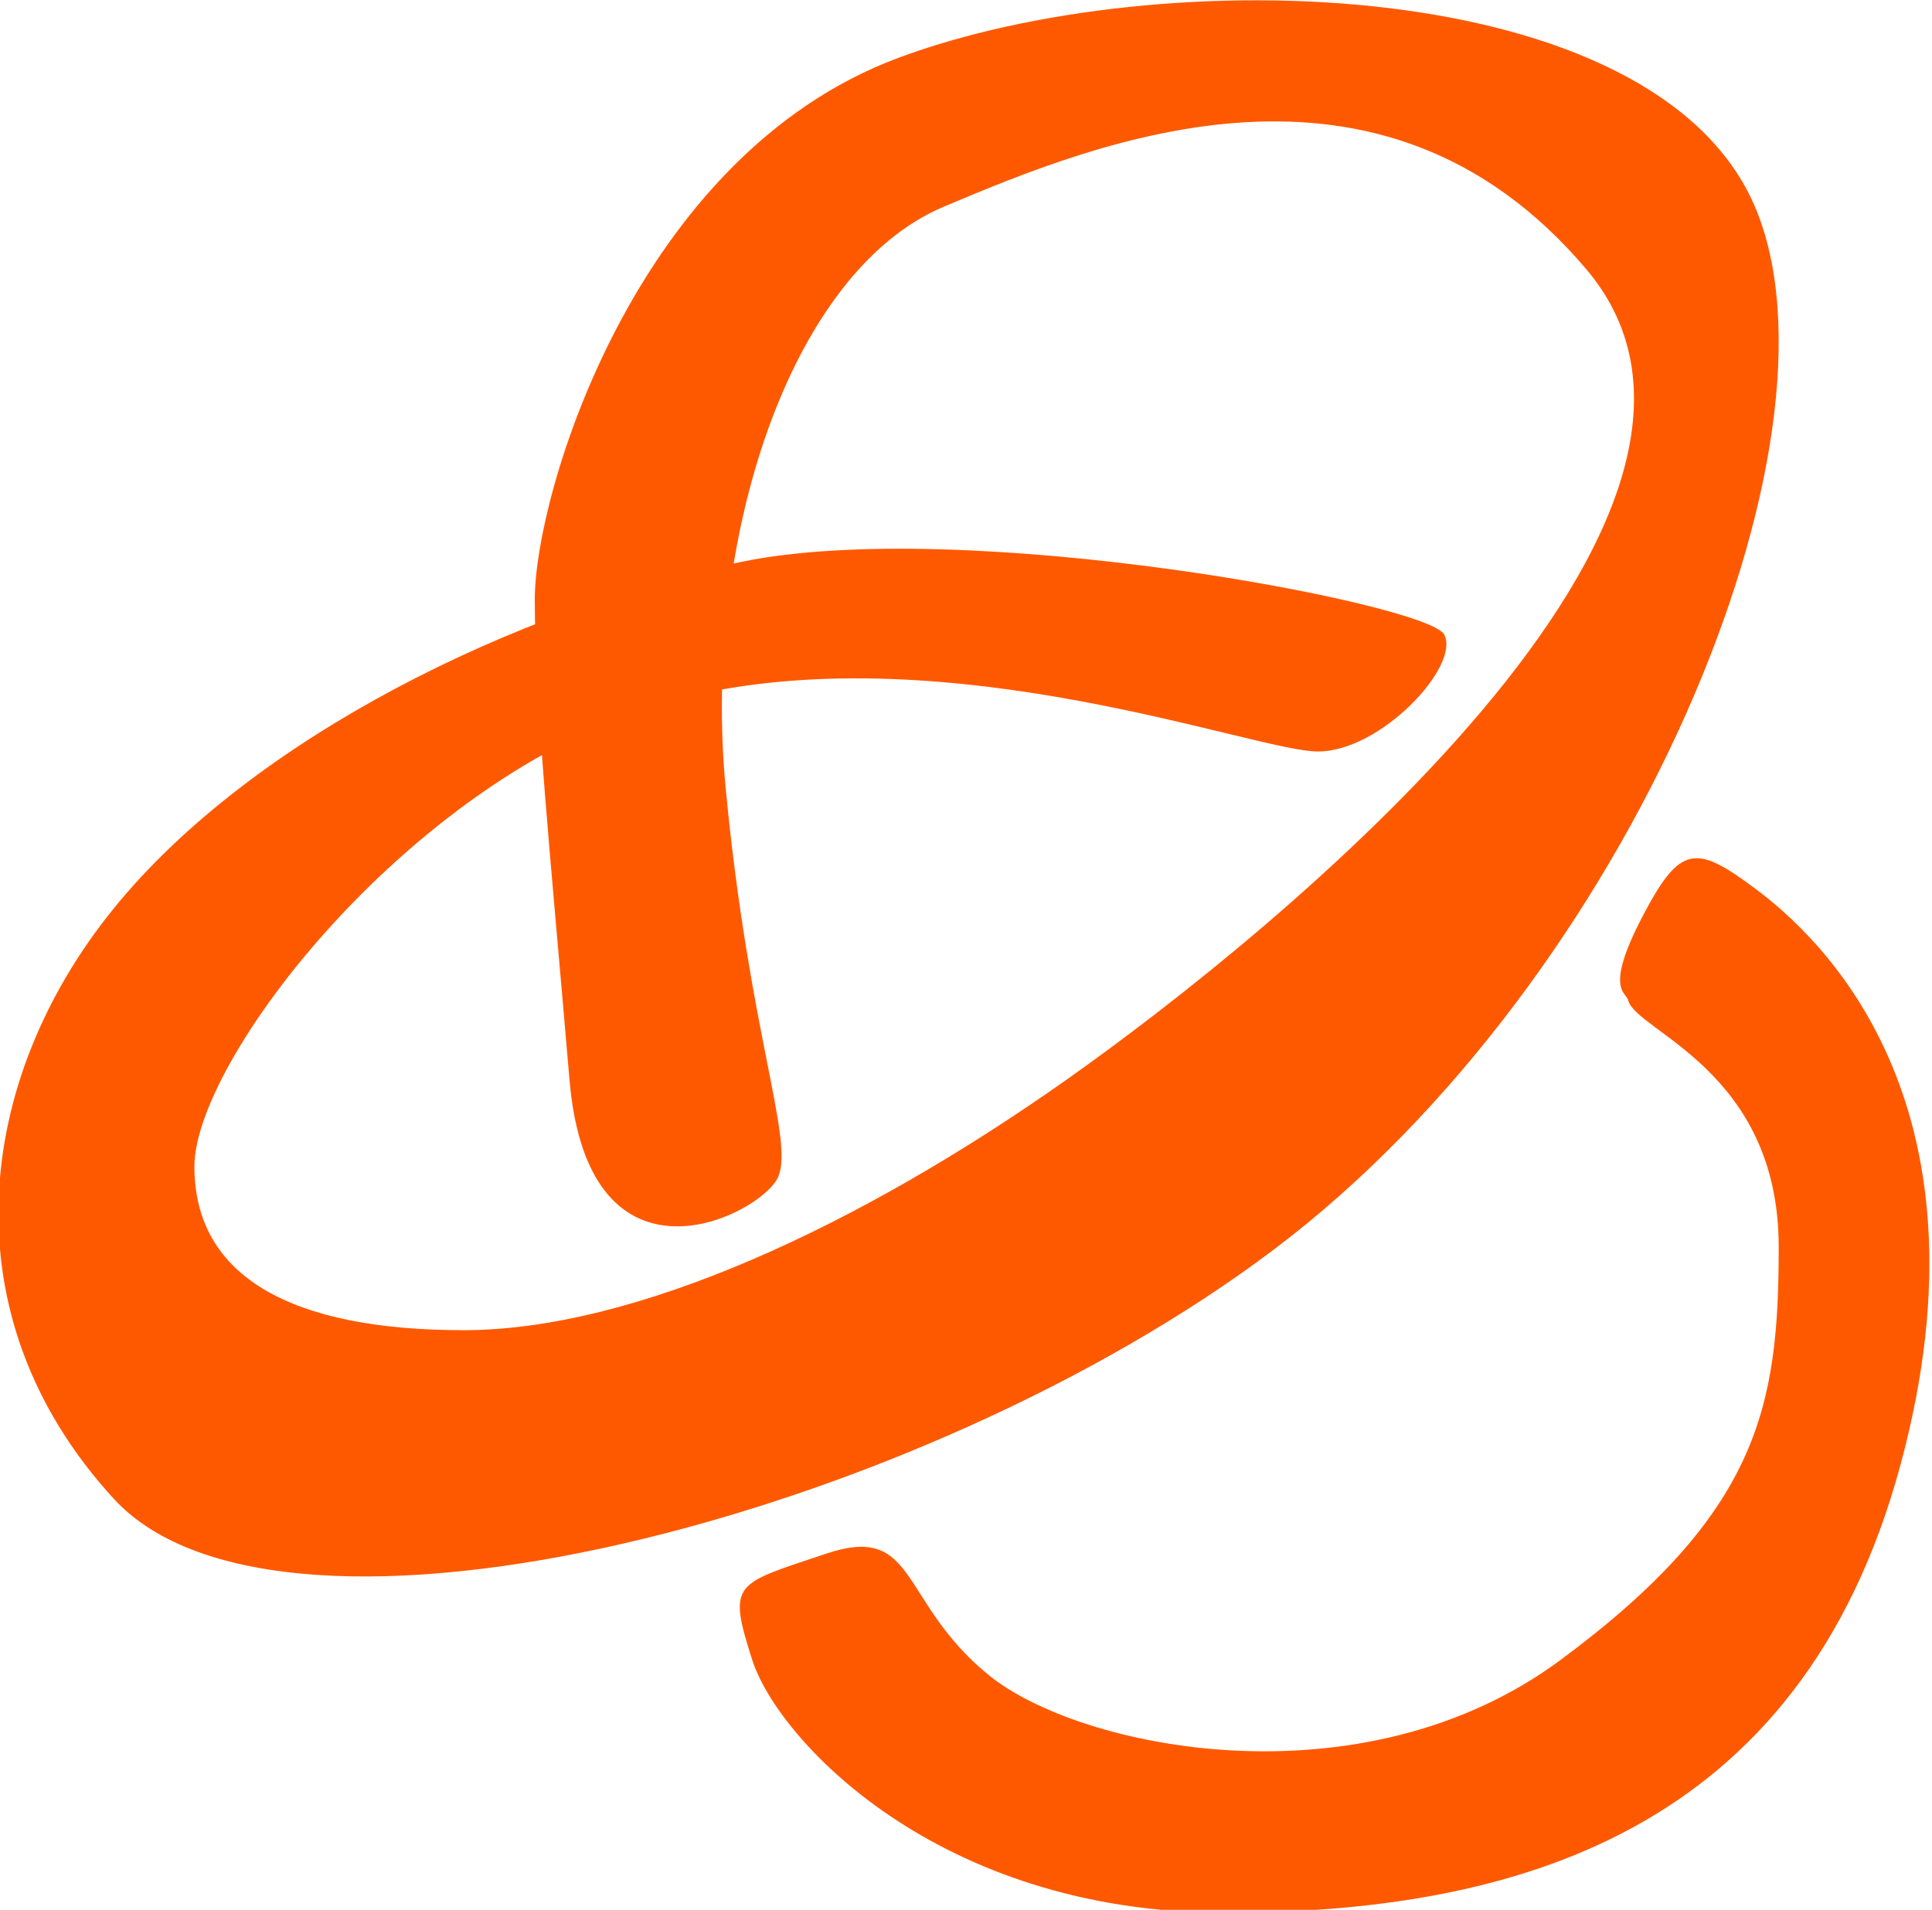<?xml version="1.0" encoding="UTF-8"?>
<svg width="355px" height="351px" viewBox="0 0 355 351" version="1.1" xmlns="http://www.w3.org/2000/svg" xmlns:xlink="http://www.w3.org/1999/xlink">
    <title>assets/logo</title>
    <g id="assets/logo" stroke="none" stroke-width="1" fill="none" fill-rule="evenodd">
        <path d="M265.368,116.619 C262.34,110.87 176.88,94.723 135.935,103.32 C94.99,111.917 46.443,135.477 20.906,166.946 C-4.632,198.414 -9.944,241.806 20.906,275.448 C51.755,309.091 168.74,279.034 234.241,229.511 C299.742,179.988 340.75,80.904 322.467,37.995 C304.183,-4.915 213.359,-7.397 165.007,10.655 C116.655,28.708 98.266,90.905 98.266,110.095 C98.266,129.285 101.131,157.224 104.641,198.414 C108.15,239.605 140.081,223.177 143.001,216.263 C145.92,209.348 137.656,189.982 133.344,144.893 C129.033,99.803 144.921,50.021 173.396,37.995 C201.871,25.968 253.63,4.764 291.5,49.506 C329.37,94.248 234.241,171.418 195.994,198.414 C157.747,225.411 116.655,244.464 85.16,244.464 C53.666,244.464 35.72,234.702 35.72,214.369 C35.72,194.036 78.397,139.124 126.75,127.916 C175.102,116.709 230.607,138.113 242.173,138.113 C253.739,138.113 268.397,122.368 265.368,116.619 Z" id="Path" fill="#FF5900" fill-rule="nonzero"></path>
        <path d="M151.798,285.54 C168.677,279.875 165.055,294.322 181.68,307.858 C198.306,321.394 250.098,332.195 286.72,305.089 C323.341,277.983 326.832,258.357 326.832,229.147 C326.832,196.68 300.546,189.534 299.179,183.835 C298.813,182.309 294.775,181.931 301.751,168.535 C308.728,155.139 311.575,155.139 322.614,163.387 C333.653,171.636 367.516,201.74 349.171,269.358 C330.826,336.977 278.113,351.529 225.09,351.529 C172.066,351.529 142.832,319.49 138.227,305.089 C133.623,290.687 134.92,291.205 151.798,285.54 Z" id="Path-2" fill="#FF5900"></path>
    </g>
</svg>